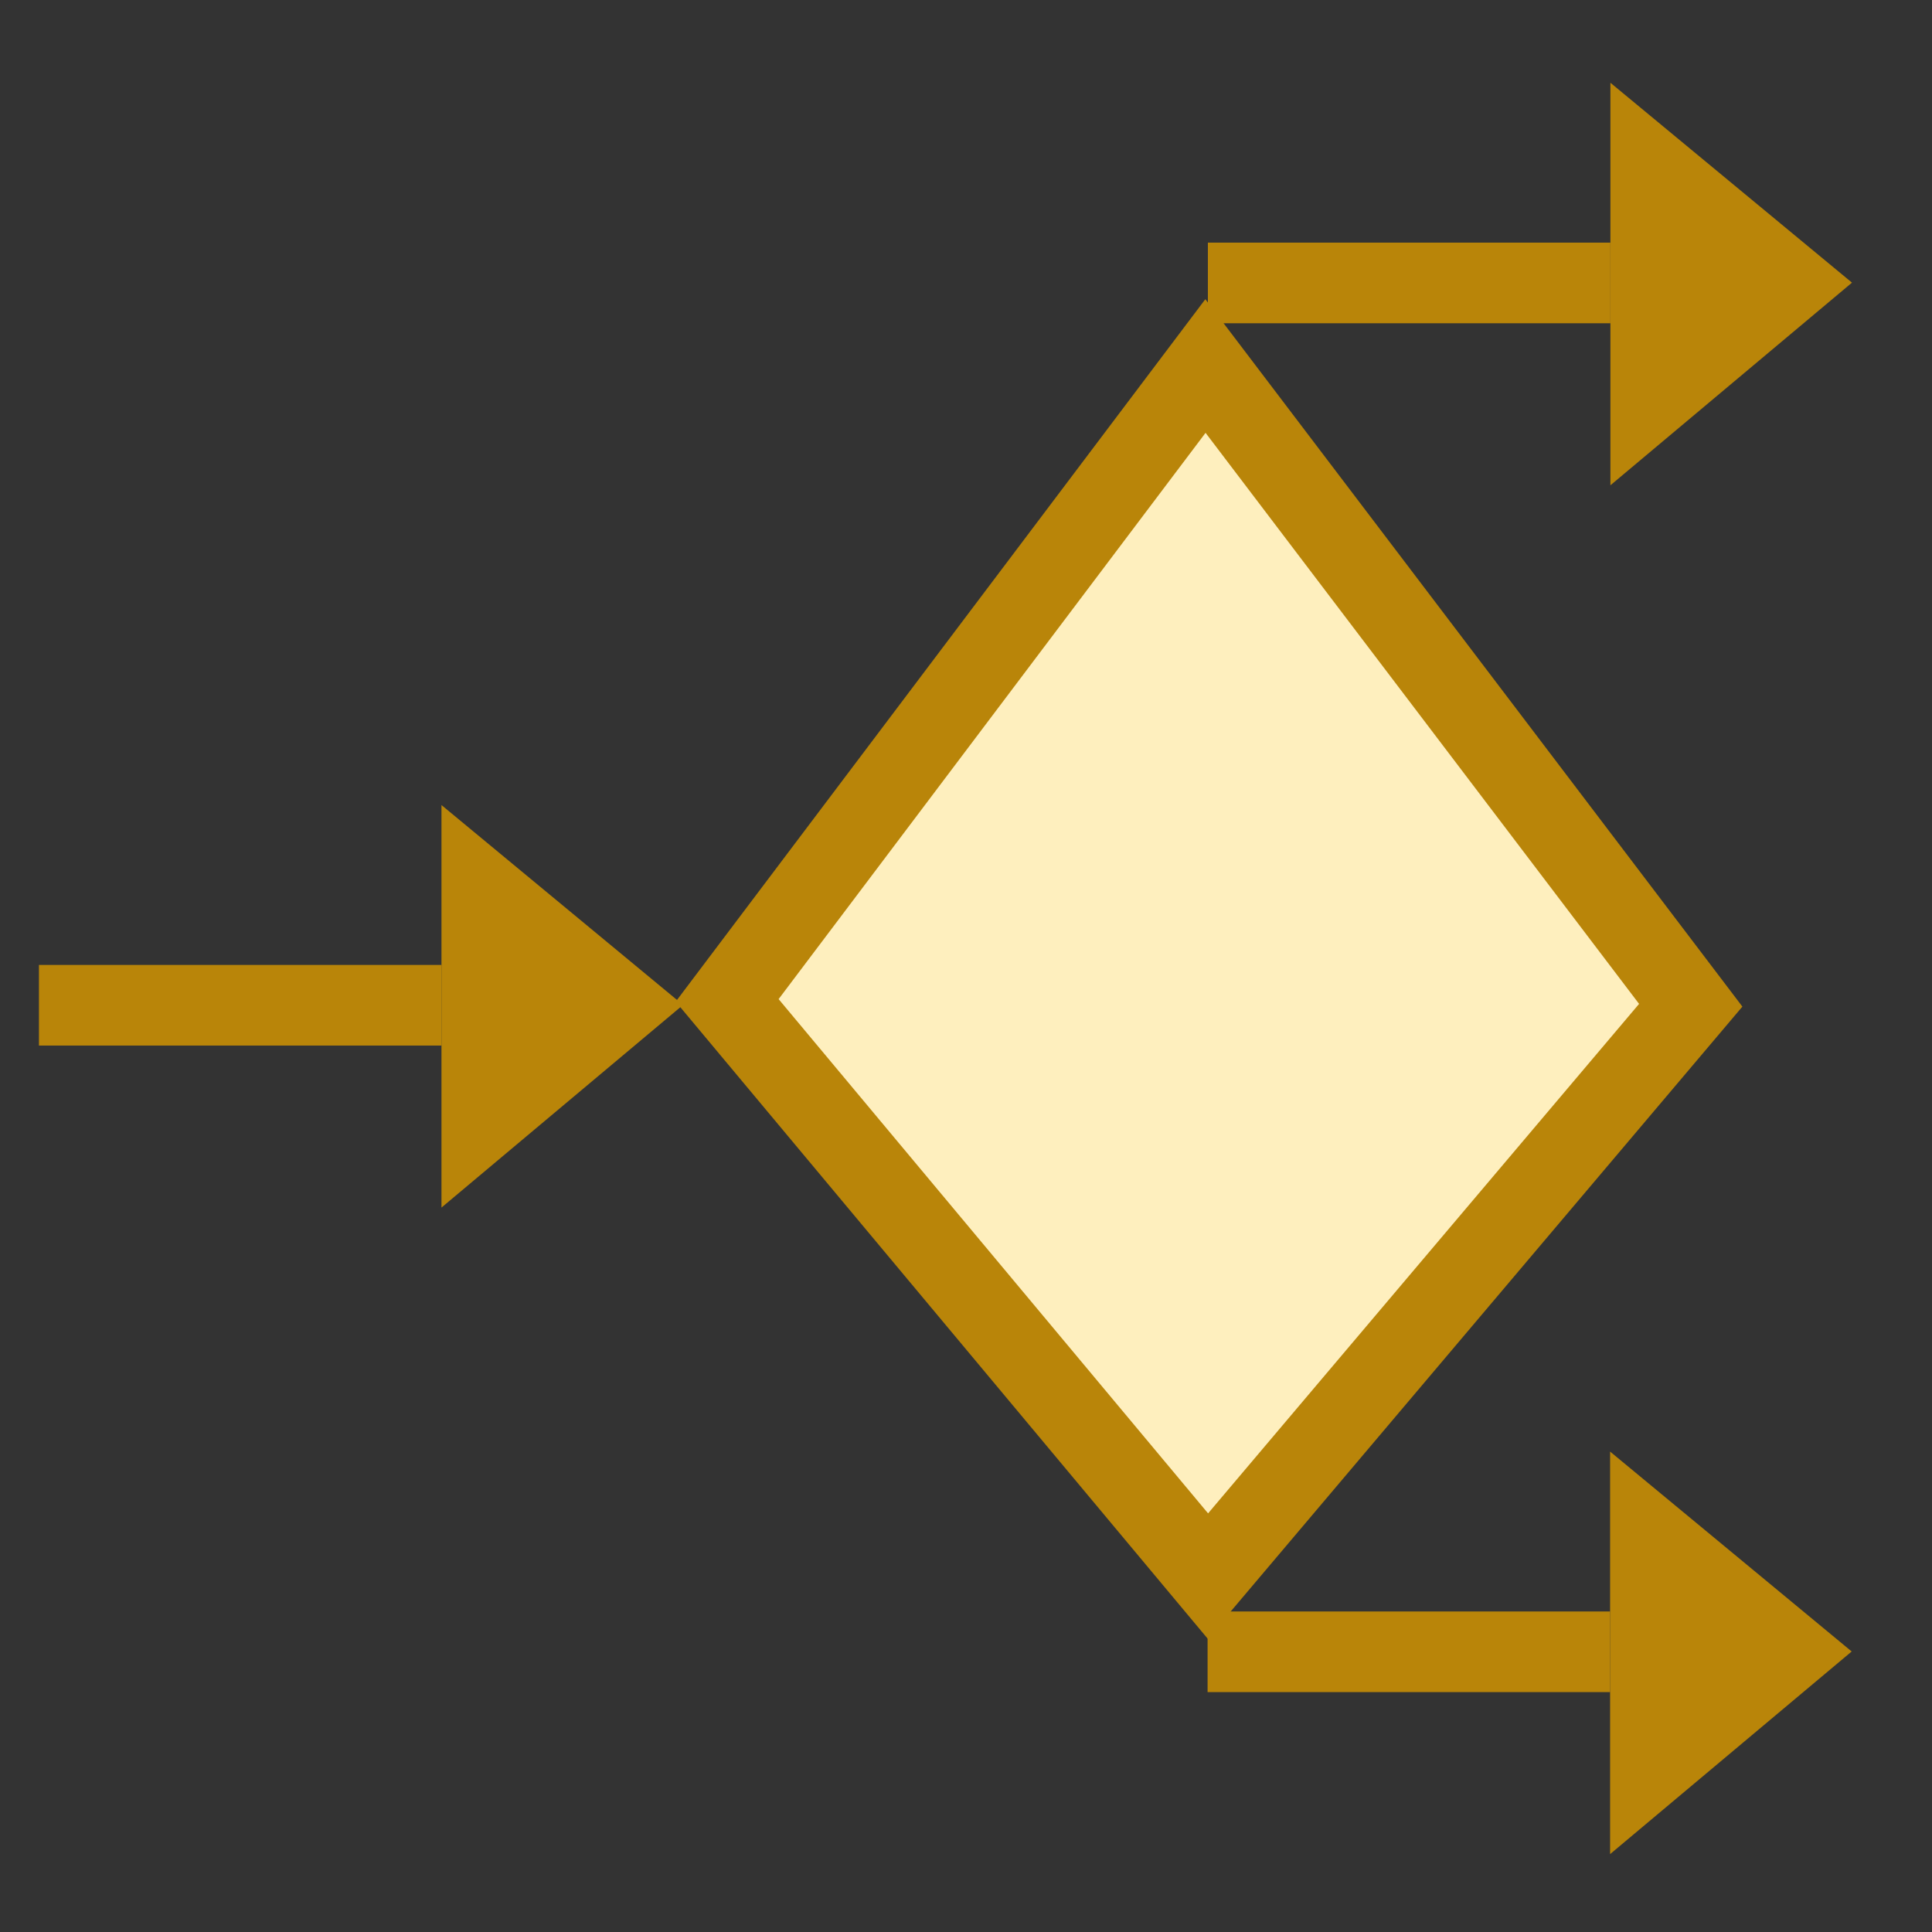 <?xml version="1.0" encoding="UTF-8" standalone="no"?>
<!-- Created with Inkscape (http://www.inkscape.org/) -->

<svg
   xmlns:dc="http://purl.org/dc/elements/1.1/"
   xmlns:cc="http://creativecommons.org/ns#"
   xmlns:rdf="http://www.w3.org/1999/02/22-rdf-syntax-ns#"
   xmlns:svg="http://www.w3.org/2000/svg"
   xmlns="http://www.w3.org/2000/svg"
   xmlns:sodipodi="http://sodipodi.sourceforge.net/DTD/sodipodi-0.dtd"
   xmlns:inkscape="http://www.inkscape.org/namespaces/inkscape"
   width="24"
   height="24"
   viewBox="0 0 6.35 6.35"
   version="1.1"
   id="svg8"
   inkscape:version="0.92.3 (2405546, 2018-03-11)"
   sodipodi:docname="choicepseudostate.svg"
   inkscape:export-filename="C:\diskH\TK\valkyrie\work\eclipse\modelio.uml\uml.ui\mmimages\choicepseudostate.png"
   inkscape:export-xdpi="96"
   inkscape:export-ydpi="96">
  <rect x="0" y="0" width="6.35" height="6.35" fill="#333333" stroke="none"/>
  <defs
     id="defs2" />
  <sodipodi:namedview
     id="base"
     pagecolor="#ffffff"
     bordercolor="#666666"
     borderopacity="1.0"
     inkscape:pageopacity="0.0"
     inkscape:pageshadow="2"
     inkscape:zoom="32.958333"
     inkscape:cx="11.902515"
     inkscape:cy="13.116959"
     inkscape:document-units="px"
     inkscape:current-layer="layer2"
     showgrid="true"
     units="px"
     inkscape:pagecheckerboard="true"
     inkscape:window-width="1280"
     inkscape:window-height="961"
     inkscape:window-x="-8"
     inkscape:window-y="-8"
     inkscape:window-maximized="1"
     showguides="false">
    <inkscape:grid
       type="xygrid"
       id="grid4497" />
  </sodipodi:namedview>
  <g
     inkscape:groupmode="layer"
     id="layer2"
     inkscape:label="call 1"
     style="display:inline">
    <g
       id="g1052"
       transform="translate(-0.264,0.273)">
      <path
         sodipodi:nodetypes="cccc"
         inkscape:connector-curvature="0"
         id="path1029-5"
         d="M 5.556,5.821 V 4.498 L 6.35,5.155 Z"
         style="display:inline;fill:#b98509;fill-opacity:1;fill-rule:evenodd;stroke:none;stroke-width:0.265px;stroke-linecap:butt;stroke-linejoin:miter;stroke-opacity:1" />
      <path
         inkscape:connector-curvature="0"
         id="path1048"
         d="M 5.556,5.156 H 4.233"
         style="fill:none;fill-rule:evenodd;stroke:#b98509;stroke-width:0.265px;stroke-linecap:butt;stroke-linejoin:miter;stroke-opacity:1"
         sodipodi:nodetypes="cc" />
    </g>
    <path
       style="fill:#feefbe;fill-opacity:1;fill-rule:evenodd;stroke:#b98509;stroke-width:0.265px;stroke-linecap:butt;stroke-linejoin:miter;stroke-opacity:1"
       d="M 3.97,5.18 2.39,3.288 3.962,1.203 5.557,3.304 Z"
       id="path1073"
       inkscape:connector-curvature="0"
       sodipodi:nodetypes="ccccc" />
    <g
       style="display:inline"
       id="g1052-1"
       transform="translate(-0.263,-4.226)">
      <path
         sodipodi:nodetypes="cccc"
         inkscape:connector-curvature="0"
         id="path1029-5-1"
         d="M 5.556,5.821 V 4.498 L 6.35,5.155 Z"
         style="display:inline;fill:#b98509;fill-opacity:1;fill-rule:evenodd;stroke:none;stroke-width:0.265px;stroke-linecap:butt;stroke-linejoin:miter;stroke-opacity:1" />
      <path
         inkscape:connector-curvature="0"
         id="path1048-2"
         d="M 5.556,5.156 H 4.233"
         style="fill:none;fill-rule:evenodd;stroke:#b98509;stroke-width:0.265px;stroke-linecap:butt;stroke-linejoin:miter;stroke-opacity:1"
         sodipodi:nodetypes="cc" />
    </g>
    <g
       style="display:inline"
       id="g1052-13"
       transform="translate(-4.105,-1.852)">
      <path
         sodipodi:nodetypes="cccc"
         inkscape:connector-curvature="0"
         id="path1029-5-3"
         d="M 5.556,5.821 V 4.498 L 6.35,5.155 Z"
         style="display:inline;fill:#b98509;fill-opacity:1;fill-rule:evenodd;stroke:none;stroke-width:0.265px;stroke-linecap:butt;stroke-linejoin:miter;stroke-opacity:1" />
      <path
         inkscape:connector-curvature="0"
         id="path1048-3"
         d="M 5.556,5.156 H 4.233"
         style="fill:none;fill-rule:evenodd;stroke:#b98509;stroke-width:0.265px;stroke-linecap:butt;stroke-linejoin:miter;stroke-opacity:1"
         sodipodi:nodetypes="cc" />
    </g>
  </g>
</svg>
